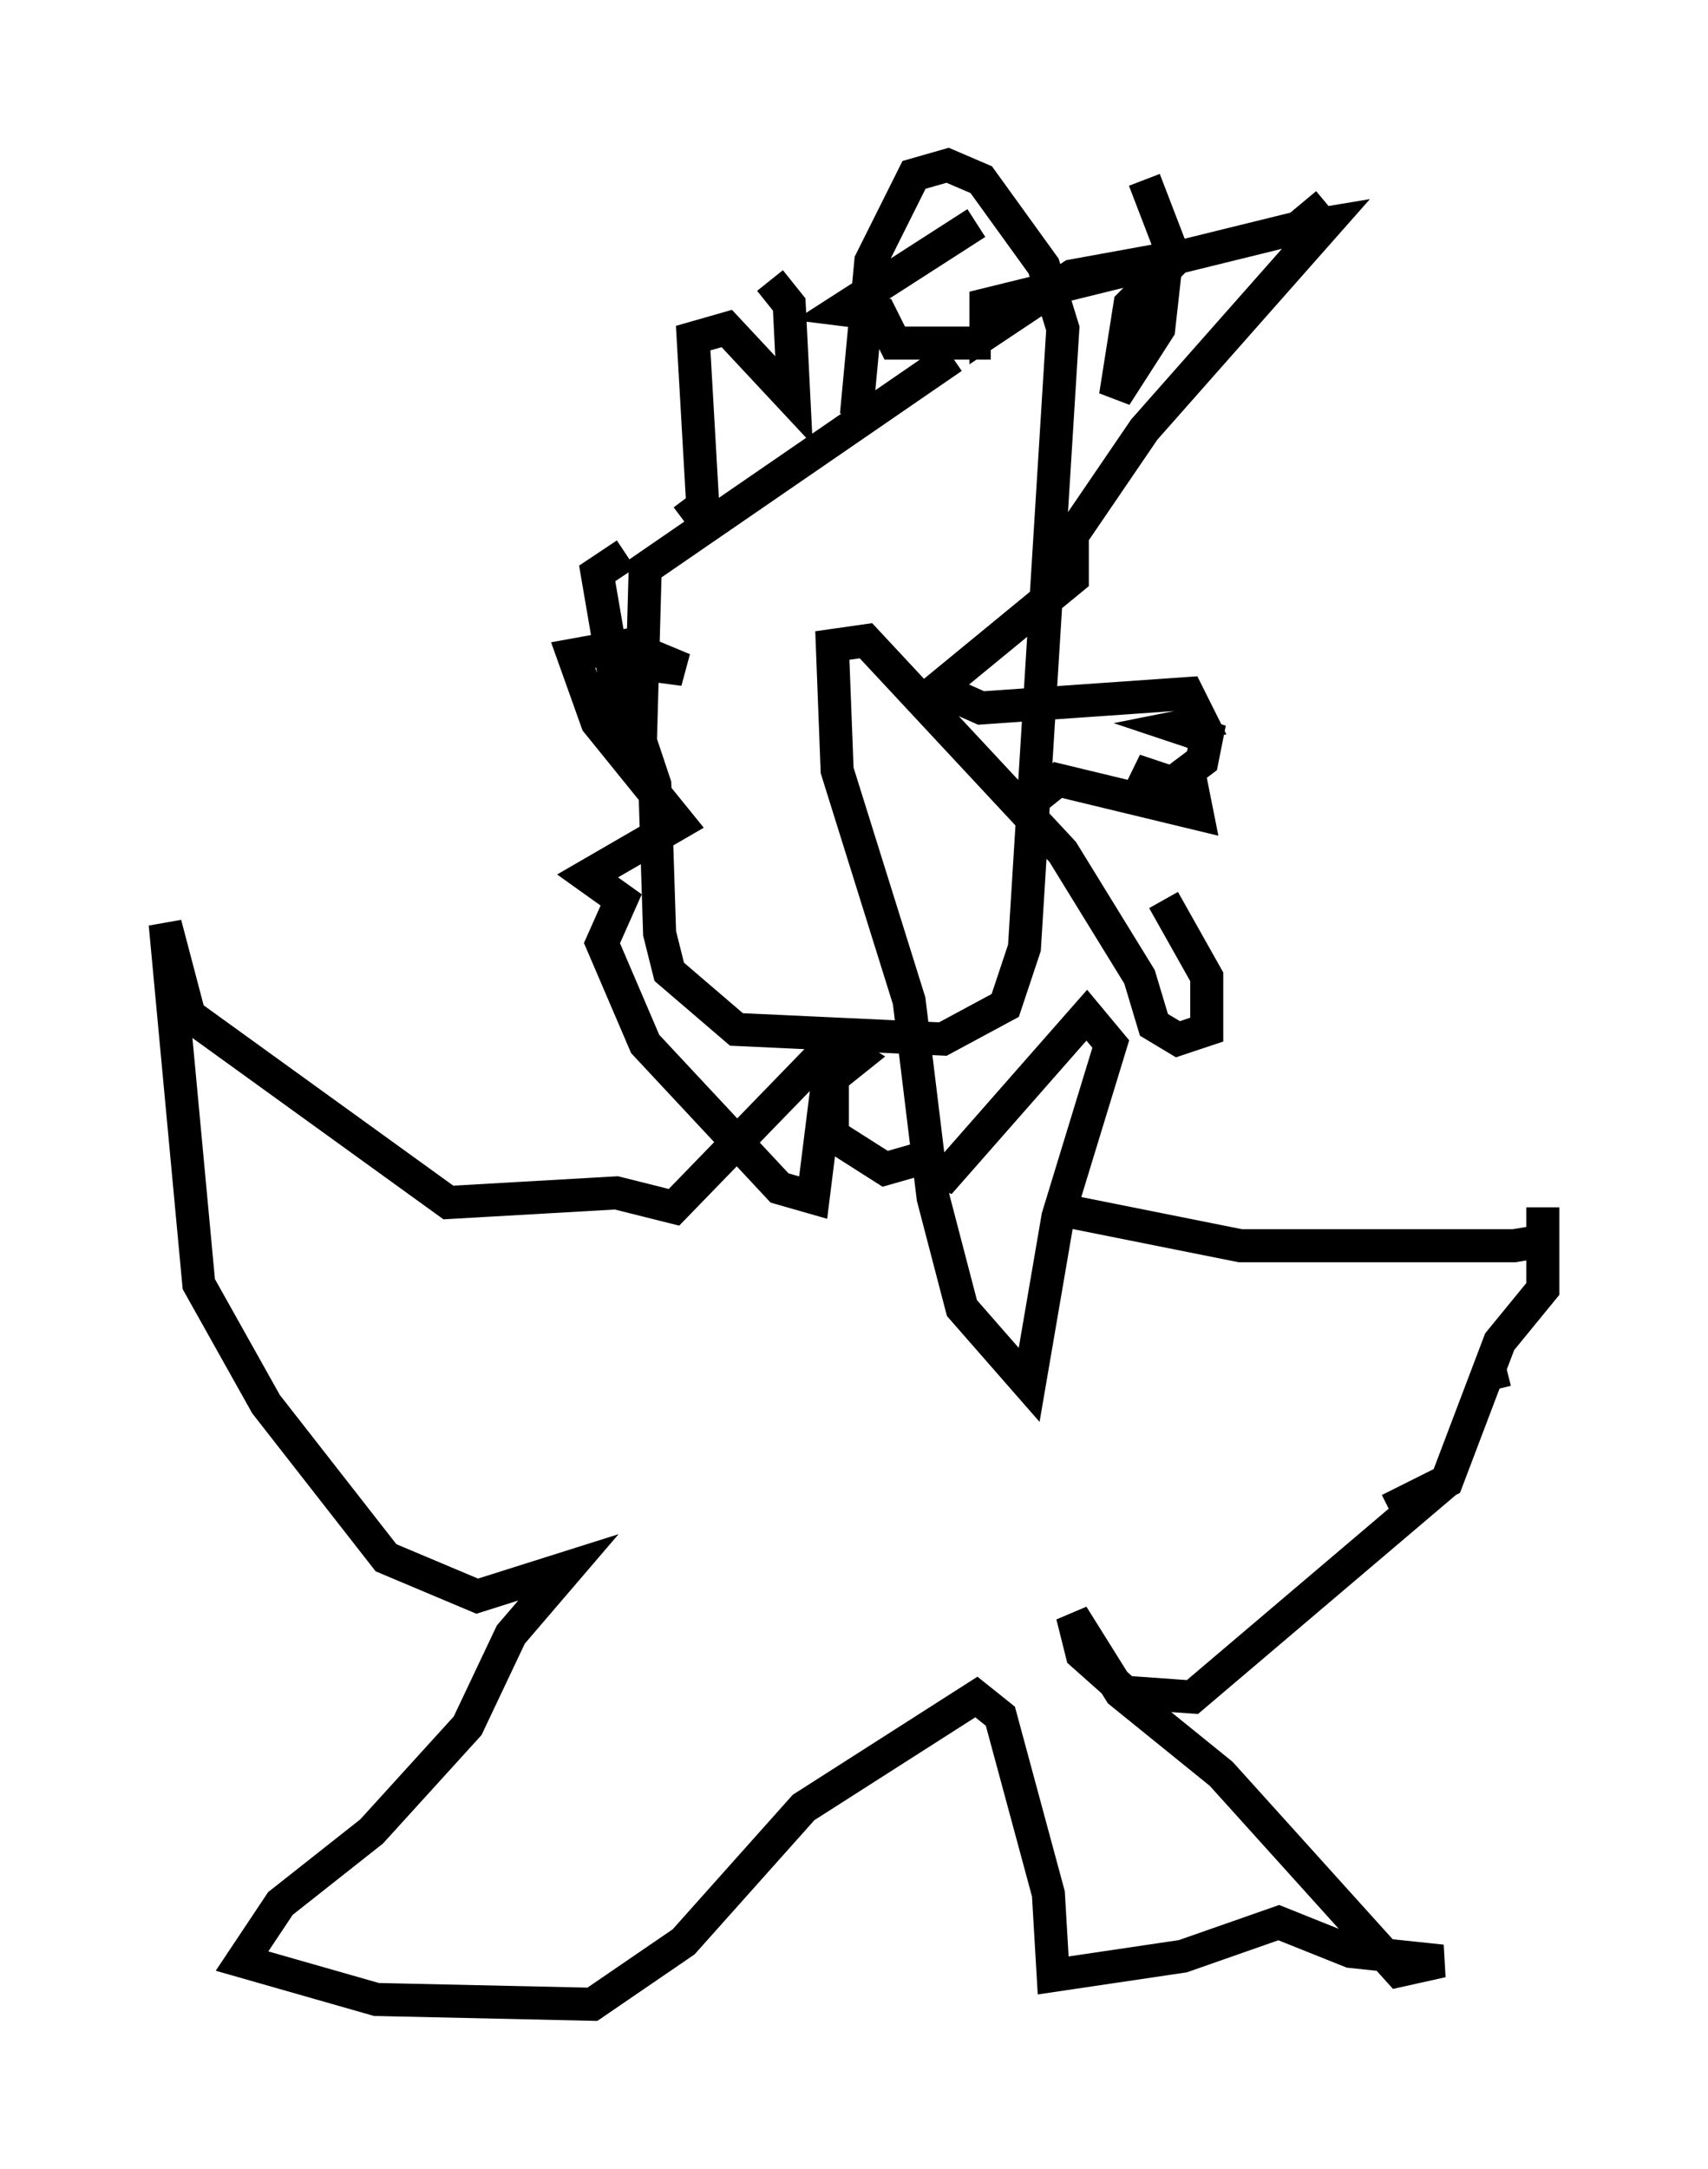 <?xml version="1.0" encoding="utf-8" ?>
<svg baseProfile="full" height="65.631" version="1.1" width="51.687" xmlns="http://www.w3.org/2000/svg" xmlns:ev="http://www.w3.org/2001/xml-events" xmlns:xlink="http://www.w3.org/1999/xlink"><defs /><rect fill="white" height="65.631" width="51.687" x="0" y="0" /><path d="M28.24, 9.503 m0.581, 1.307 l-9.296, 6.391 -0.145, 5.229 l0.436, 1.307 0.145, 4.503 l0.291, 1.162 2.034, 1.743 l6.246, 0.291 1.888, -1.017 l0.581, -1.743 1.162, -18.737 l-0.581, -1.888 -1.888, -2.615 l-1.017, -0.436 -1.017, 0.291 l-1.307, 2.615 -0.436, 4.648 m-2.615, -4.067 l0.581, 0.726 0.145, 2.905 l-2.034, -2.179 -1.017, 0.291 l0.291, 5.084 -0.581, 0.436 m-1.743, 1.017 l-0.872, 0.581 0.872, 5.084 l-0.436, -2.469 2.179, 0.291 l-1.743, -0.726 -1.598, 0.291 l0.726, 2.034 2.469, 3.05 l-2.76, 1.598 1.017, 0.726 l-0.581, 1.307 1.307, 3.05 l4.067, 4.358 1.017, 0.291 l0.581, -4.648 0.726, 0.436 l-0.726, 0.581 0.0, 1.743 l1.598, 1.017 1.017, -0.291 l0.872, 0.436 4.212, -4.793 l0.726, 0.872 -1.598, 5.229 l-0.872, 5.084 -2.034, -2.324 l-0.872, -3.341 -0.726, -5.955 l-2.179, -6.972 -0.145, -3.777 l1.017, -0.145 5.955, 6.391 l2.324, 3.777 0.436, 1.453 l0.726, 0.436 0.872, -0.291 l0.0, -1.598 -1.307, -2.324 m-3.922, -3.05 l0.726, -0.581 4.212, 1.017 l-0.145, -0.726 -1.743, -0.581 l0.872, 0.581 1.162, -0.872 l0.145, -0.726 -0.872, -0.291 l0.726, -0.145 -0.436, -0.872 l-6.246, 0.436 -1.307, -0.581 l4.067, -3.341 0.0, -1.307 l2.179, -3.196 5.52, -6.246 l-0.872, 0.145 0.872, -0.726 l-0.872, 0.726 -9.441, 2.324 l0.0, 0.872 2.615, -1.743 l3.196, -0.581 -1.453, 1.453 l-0.436, 2.76 1.307, -2.034 l0.291, -2.615 -0.726, -1.888 m-5.084, 1.307 l-4.067, 2.615 1.162, 0.145 l0.436, 0.872 2.905, 0.0 m-4.793, 21.207 l-4.793, 4.939 -1.743, -0.436 l-5.084, 0.291 -7.844, -5.665 l-0.726, -2.76 1.017, 10.894 l2.034, 3.631 3.631, 4.648 l2.76, 1.162 2.76, -0.872 l-1.743, 2.034 -1.307, 2.76 l-2.905, 3.196 -2.76, 2.179 l-1.162, 1.743 4.067, 1.162 l6.536, 0.145 2.76, -1.888 l3.631, -4.067 5.229, -3.341 l0.726, 0.581 1.453, 5.374 l0.145, 2.469 3.922, -0.581 l2.905, -1.017 2.179, 0.872 l2.76, 0.291 -1.307, 0.291 l-5.374, -5.955 -3.05, -2.469 l-1.453, -2.324 0.291, 1.162 l1.307, 1.162 2.034, 0.145 l7.698, -6.536 m1.453, -2.76 l-0.145, -0.581 m-3.05, 4.212 l1.743, -0.872 1.598, -4.212 l1.307, -1.598 0.0, -2.469 l0.0, 1.017 -0.872, 0.145 l-8.279, 0.0 -5.81, -1.162 " fill="none" stroke="black" stroke-width="1" /></svg>